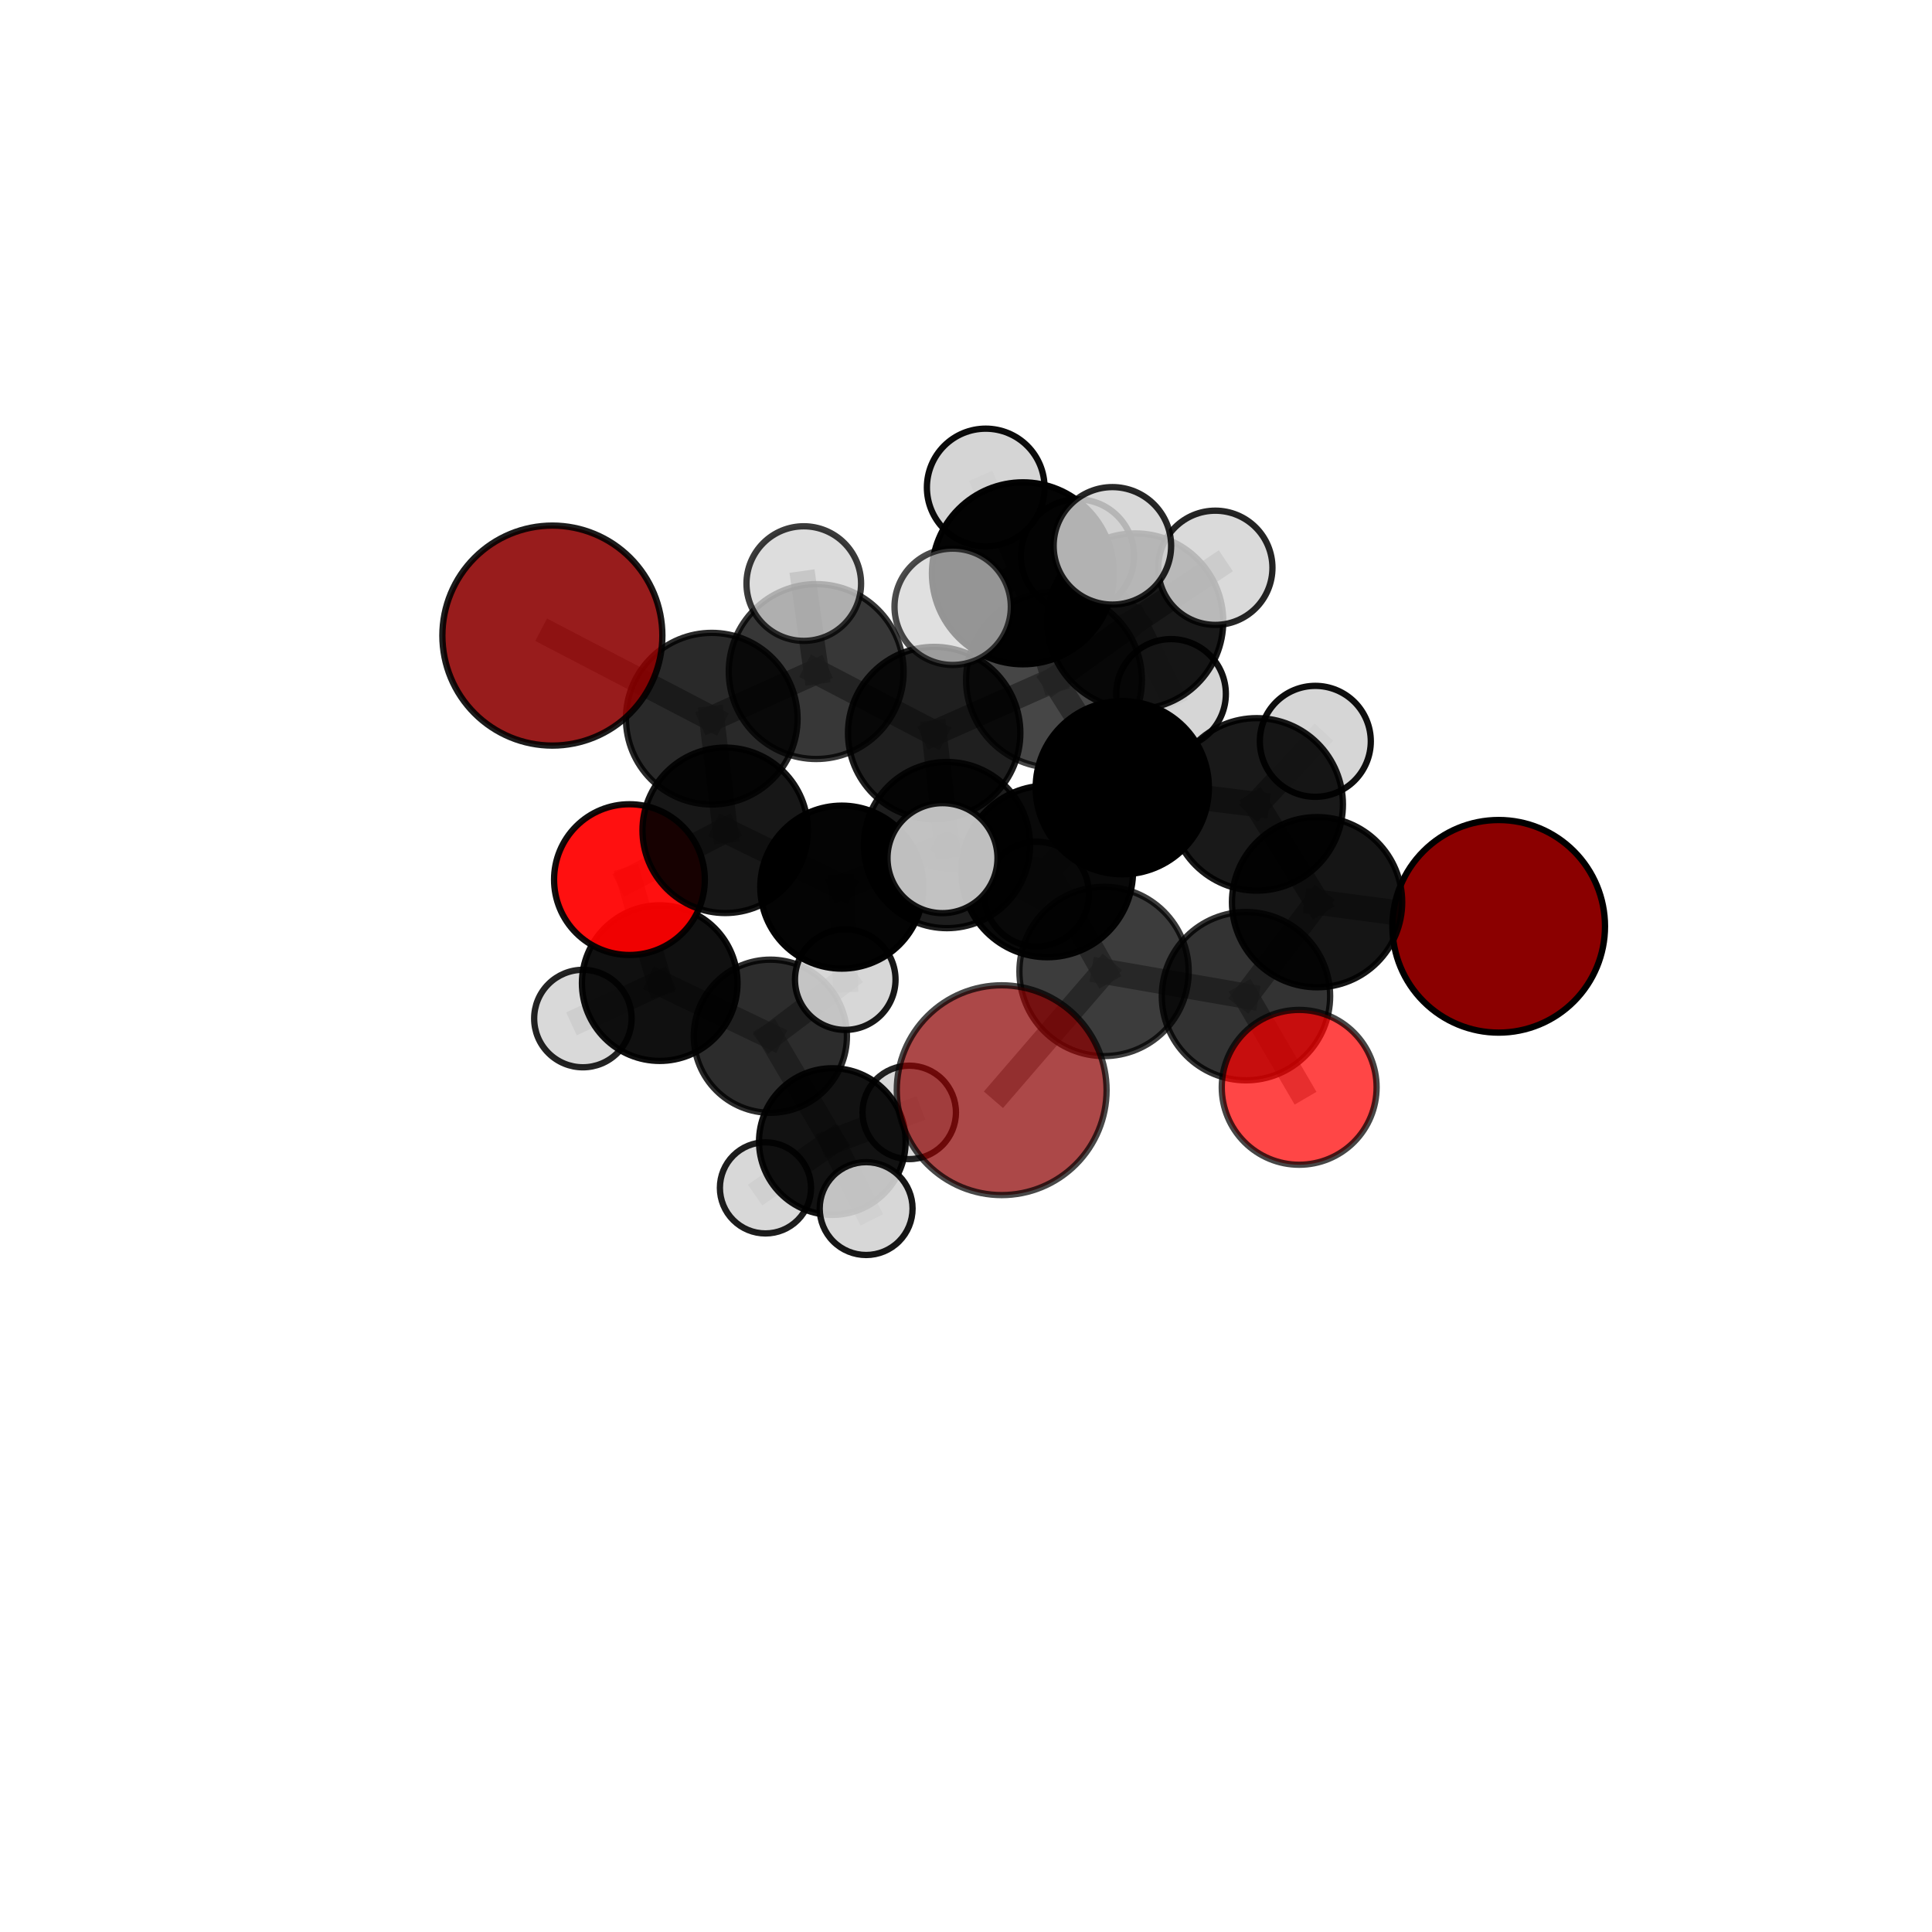 <?xml version="1.0" encoding="utf-8" standalone="no"?>
<!DOCTYPE svg PUBLIC "-//W3C//DTD SVG 1.1//EN"
  "http://www.w3.org/Graphics/SVG/1.1/DTD/svg11.dtd">
<svg xmlns:xlink="http://www.w3.org/1999/xlink" width="153pt" height="153pt" viewBox="0 0 153 153" xmlns="http://www.w3.org/2000/svg" version="1.1">
 <defs>
  <style type="text/css">*{stroke-linejoin: round; stroke-linecap: butt}</style>
 </defs>
 <g id="figure_1">
  <g id="patch_1">
   <path d="M 0 153 
L 153 153 
L 153 0 
L 0 0 
L 0 153 
z
" style="fill: none"/>
  </g>
  <g id="patch_2">
   <path d="M 7.2 145.8 
L 145.8 145.8 
L 145.8 7.2 
L 7.2 7.2 
L 7.2 145.8 
z
" style="fill: none"/>
  </g>
  <g id="axes_1">
   <g id="line2d_1">
    <path d="M 79.326 86.335 
L 87.434 76.932 
" clip-path="url(#p9e079614aa)" style="fill: none; stroke: #808080; stroke-opacity: 0.7; stroke-width: 2; stroke-linecap: square"/>
   </g>
   <g id="line2d_2">
    <path d="M 87.434 76.932 
L 98.672 78.888 
" clip-path="url(#p9e079614aa)" style="fill: none; stroke: #808080; stroke-opacity: 0.704; stroke-width: 2; stroke-linecap: square"/>
   </g>
   <g id="line2d_3">
    <path d="M 118.686 73.358 
L 104.302 71.446 
" clip-path="url(#p9e079614aa)" style="fill: none; stroke: #808080; stroke-opacity: 0.709; stroke-width: 2; stroke-linecap: square"/>
   </g>
   <g id="line2d_4">
    <path d="M 104.302 71.446 
L 98.672 78.888 
" clip-path="url(#p9e079614aa)" style="fill: none; stroke: #808080; stroke-opacity: 0.707; stroke-width: 2; stroke-linecap: square"/>
   </g>
   <g id="line2d_5">
    <path d="M 43.744 50.334 
L 56.366 56.914 
" clip-path="url(#p9e079614aa)" style="fill: none; stroke: #808080; stroke-opacity: 0.731; stroke-width: 2; stroke-linecap: square"/>
   </g>
   <g id="line2d_6">
    <path d="M 56.366 56.914 
L 57.43 65.756 
" clip-path="url(#p9e079614aa)" style="fill: none; stroke: #808080; stroke-opacity: 0.702; stroke-width: 2; stroke-linecap: square"/>
   </g>
   <g id="line2d_7">
    <path d="M 102.885 86.108 
L 98.672 78.888 
" clip-path="url(#p9e079614aa)" style="fill: none; stroke: #808080; stroke-opacity: 0.695; stroke-width: 2; stroke-linecap: square"/>
   </g>
   <g id="line2d_8">
    <path d="M 49.847 69.66 
L 57.43 65.756 
" clip-path="url(#p9e079614aa)" style="fill: none; stroke: #808080; stroke-opacity: 0.673; stroke-width: 2; stroke-linecap: square"/>
   </g>
   <g id="line2d_9">
    <path d="M 49.847 69.66 
L 52.245 77.856 
" clip-path="url(#p9e079614aa)" style="fill: none; stroke: #808080; stroke-opacity: 0.645; stroke-width: 2; stroke-linecap: square"/>
   </g>
   <g id="line2d_10">
    <path d="M 52.245 77.856 
L 61.007 82.062 
" clip-path="url(#p9e079614aa)" style="fill: none; stroke: #808080; stroke-opacity: 0.621; stroke-width: 2; stroke-linecap: square"/>
   </g>
   <g id="line2d_11">
    <path d="M 52.245 77.856 
L 46.161 80.662 
" clip-path="url(#p9e079614aa)" style="fill: none; stroke: #808080; stroke-opacity: 0.62; stroke-width: 2; stroke-linecap: square"/>
   </g>
   <g id="line2d_12">
    <path d="M 83.469 53.839 
L 88.877 62.379 
" clip-path="url(#p9e079614aa)" style="fill: none; stroke: #808080; stroke-opacity: 0.739; stroke-width: 2; stroke-linecap: square"/>
   </g>
   <g id="line2d_13">
    <path d="M 83.469 53.839 
L 73.979 58.052 
" clip-path="url(#p9e079614aa)" style="fill: none; stroke: #808080; stroke-opacity: 0.736; stroke-width: 2; stroke-linecap: square"/>
   </g>
   <g id="line2d_14">
    <path d="M 83.469 53.839 
L 89.907 49.208 
" clip-path="url(#p9e079614aa)" style="fill: none; stroke: #808080; stroke-opacity: 0.747; stroke-width: 2; stroke-linecap: square"/>
   </g>
   <g id="line2d_15">
    <path d="M 83.469 53.839 
L 81.008 45.402 
" clip-path="url(#p9e079614aa)" style="fill: none; stroke: #808080; stroke-opacity: 0.766; stroke-width: 2; stroke-linecap: square"/>
   </g>
   <g id="line2d_16">
    <path d="M 88.877 62.379 
L 99.52 63.702 
" clip-path="url(#p9e079614aa)" style="fill: none; stroke: #808080; stroke-opacity: 0.728; stroke-width: 2; stroke-linecap: square"/>
   </g>
   <g id="line2d_17">
    <path d="M 88.877 62.379 
L 82.935 69.01 
" clip-path="url(#p9e079614aa)" style="fill: none; stroke: #808080; stroke-opacity: 0.726; stroke-width: 2; stroke-linecap: square"/>
   </g>
   <g id="line2d_18">
    <path d="M 73.979 58.052 
L 64.637 53.183 
" clip-path="url(#p9e079614aa)" style="fill: none; stroke: #808080; stroke-opacity: 0.733; stroke-width: 2; stroke-linecap: square"/>
   </g>
   <g id="line2d_19">
    <path d="M 73.979 58.052 
L 74.992 66.924 
" clip-path="url(#p9e079614aa)" style="fill: none; stroke: #808080; stroke-opacity: 0.707; stroke-width: 2; stroke-linecap: square"/>
   </g>
   <g id="line2d_20">
    <path d="M 89.907 49.208 
L 85.327 44.029 
" clip-path="url(#p9e079614aa)" style="fill: none; stroke: #808080; stroke-opacity: 0.752; stroke-width: 2; stroke-linecap: square"/>
   </g>
   <g id="line2d_21">
    <path d="M 89.907 49.208 
L 96.246 44.964 
" clip-path="url(#p9e079614aa)" style="fill: none; stroke: #808080; stroke-opacity: 0.756; stroke-width: 2; stroke-linecap: square"/>
   </g>
   <g id="line2d_22">
    <path d="M 89.907 49.208 
L 92.738 54.952 
" clip-path="url(#p9e079614aa)" style="fill: none; stroke: #808080; stroke-opacity: 0.734; stroke-width: 2; stroke-linecap: square"/>
   </g>
   <g id="line2d_23">
    <path d="M 81.008 45.402 
L 78.062 38.605 
" clip-path="url(#p9e079614aa)" style="fill: none; stroke: #808080; stroke-opacity: 0.793; stroke-width: 2; stroke-linecap: square"/>
   </g>
   <g id="line2d_24">
    <path d="M 81.008 45.402 
L 75.445 48.054 
" clip-path="url(#p9e079614aa)" style="fill: none; stroke: #808080; stroke-opacity: 0.786; stroke-width: 2; stroke-linecap: square"/>
   </g>
   <g id="line2d_25">
    <path d="M 81.008 45.402 
L 88.093 43.227 
" clip-path="url(#p9e079614aa)" style="fill: none; stroke: #808080; stroke-opacity: 0.792; stroke-width: 2; stroke-linecap: square"/>
   </g>
   <g id="line2d_26">
    <path d="M 99.52 63.702 
L 104.302 71.446 
" clip-path="url(#p9e079614aa)" style="fill: none; stroke: #808080; stroke-opacity: 0.719; stroke-width: 2; stroke-linecap: square"/>
   </g>
   <g id="line2d_27">
    <path d="M 99.52 63.702 
L 104.163 58.708 
" clip-path="url(#p9e079614aa)" style="fill: none; stroke: #808080; stroke-opacity: 0.73; stroke-width: 2; stroke-linecap: square"/>
   </g>
   <g id="line2d_28">
    <path d="M 82.935 69.01 
L 87.434 76.932 
" clip-path="url(#p9e079614aa)" style="fill: none; stroke: #808080; stroke-opacity: 0.714; stroke-width: 2; stroke-linecap: square"/>
   </g>
   <g id="line2d_29">
    <path d="M 82.935 69.01 
L 74.639 67.959 
" clip-path="url(#p9e079614aa)" style="fill: none; stroke: #808080; stroke-opacity: 0.723; stroke-width: 2; stroke-linecap: square"/>
   </g>
   <g id="line2d_30">
    <path d="M 64.637 53.183 
L 56.366 56.914 
" clip-path="url(#p9e079614aa)" style="fill: none; stroke: #808080; stroke-opacity: 0.731; stroke-width: 2; stroke-linecap: square"/>
   </g>
   <g id="line2d_31">
    <path d="M 64.637 53.183 
L 63.653 46.215 
" clip-path="url(#p9e079614aa)" style="fill: none; stroke: #808080; stroke-opacity: 0.755; stroke-width: 2; stroke-linecap: square"/>
   </g>
   <g id="line2d_32">
    <path d="M 74.992 66.924 
L 66.664 70.254 
" clip-path="url(#p9e079614aa)" style="fill: none; stroke: #808080; stroke-opacity: 0.679; stroke-width: 2; stroke-linecap: square"/>
   </g>
   <g id="line2d_33">
    <path d="M 74.992 66.924 
L 82.088 70.805 
" clip-path="url(#p9e079614aa)" style="fill: none; stroke: #808080; stroke-opacity: 0.682; stroke-width: 2; stroke-linecap: square"/>
   </g>
   <g id="line2d_34">
    <path d="M 66.664 70.254 
L 57.43 65.756 
" clip-path="url(#p9e079614aa)" style="fill: none; stroke: #808080; stroke-opacity: 0.677; stroke-width: 2; stroke-linecap: square"/>
   </g>
   <g id="line2d_35">
    <path d="M 66.664 70.254 
L 66.938 77.579 
" clip-path="url(#p9e079614aa)" style="fill: none; stroke: #808080; stroke-opacity: 0.654; stroke-width: 2; stroke-linecap: square"/>
   </g>
   <g id="line2d_36">
    <path d="M 61.007 82.062 
L 65.914 90.404 
" clip-path="url(#p9e079614aa)" style="fill: none; stroke: #808080; stroke-opacity: 0.597; stroke-width: 2; stroke-linecap: square"/>
   </g>
   <g id="line2d_37">
    <path d="M 61.007 82.062 
L 66.938 77.579 
" clip-path="url(#p9e079614aa)" style="fill: none; stroke: #808080; stroke-opacity: 0.626; stroke-width: 2; stroke-linecap: square"/>
   </g>
   <g id="line2d_38">
    <path d="M 65.914 90.404 
L 60.619 94.071 
" clip-path="url(#p9e079614aa)" style="fill: none; stroke: #808080; stroke-opacity: 0.57; stroke-width: 2; stroke-linecap: square"/>
   </g>
   <g id="line2d_39">
    <path d="M 65.914 90.404 
L 72.004 88.093 
" clip-path="url(#p9e079614aa)" style="fill: none; stroke: #808080; stroke-opacity: 0.579; stroke-width: 2; stroke-linecap: square"/>
   </g>
   <g id="line2d_40">
    <path d="M 65.914 90.404 
L 68.591 95.711 
" clip-path="url(#p9e079614aa)" style="fill: none; stroke: #808080; stroke-opacity: 0.577; stroke-width: 2; stroke-linecap: square"/>
   </g>
   <g id="Path3DCollection_1">
    <path d="M 72.004 91.793 
C 72.986 91.793 73.927 91.403 74.621 90.709 
C 75.314 90.015 75.704 89.074 75.704 88.093 
C 75.704 87.111 75.314 86.17 74.621 85.476 
C 73.927 84.783 72.986 84.393 72.004 84.393 
C 71.023 84.393 70.082 84.783 69.388 85.476 
C 68.694 86.17 68.304 87.111 68.304 88.093 
C 68.304 89.074 68.694 90.015 69.388 90.709 
C 70.082 91.403 71.023 91.793 72.004 91.793 
z
" clip-path="url(#p9e079614aa)" style="fill: #d3d3d3; fill-opacity: 0.866; stroke: #000000; stroke-opacity: 0.866; stroke-width: 0.5"/>
    <path d="M 60.619 97.679 
C 61.576 97.679 62.494 97.299 63.171 96.622 
C 63.847 95.946 64.228 95.028 64.228 94.071 
C 64.228 93.114 63.847 92.196 63.171 91.519 
C 62.494 90.843 61.576 90.462 60.619 90.462 
C 59.662 90.462 58.744 90.843 58.068 91.519 
C 57.391 92.196 57.011 93.114 57.011 94.071 
C 57.011 95.028 57.391 95.946 58.068 96.622 
C 58.744 97.299 59.662 97.679 60.619 97.679 
z
" clip-path="url(#p9e079614aa)" style="fill: #d3d3d3; fill-opacity: 0.883; stroke: #000000; stroke-opacity: 0.883; stroke-width: 0.5"/>
    <path d="M 65.914 96.209 
C 67.453 96.209 68.93 95.597 70.019 94.508 
C 71.107 93.42 71.719 91.943 71.719 90.404 
C 71.719 88.864 71.107 87.387 70.019 86.299 
C 68.93 85.21 67.453 84.598 65.914 84.598 
C 64.374 84.598 62.898 85.21 61.809 86.299 
C 60.72 87.387 60.109 88.864 60.109 90.404 
C 60.109 91.943 60.72 93.42 61.809 94.508 
C 62.898 95.597 64.374 96.209 65.914 96.209 
z
" clip-path="url(#p9e079614aa)" style="fill-opacity: 0.928; stroke: #000000; stroke-opacity: 0.928; stroke-width: 0.5"/>
    <path d="M 46.161 84.522 
C 47.185 84.522 48.167 84.115 48.891 83.391 
C 49.614 82.667 50.021 81.686 50.021 80.662 
C 50.021 79.638 49.614 78.657 48.891 77.933 
C 48.167 77.209 47.185 76.802 46.161 76.802 
C 45.138 76.802 44.156 77.209 43.432 77.933 
C 42.708 78.657 42.302 79.638 42.302 80.662 
C 42.302 81.686 42.708 82.667 43.432 83.391 
C 44.156 84.115 45.138 84.522 46.161 84.522 
z
" clip-path="url(#p9e079614aa)" style="fill: #d3d3d3; fill-opacity: 0.86; stroke: #000000; stroke-opacity: 0.86; stroke-width: 0.5"/>
    <path d="M 61.007 88.125 
C 62.615 88.125 64.158 87.486 65.295 86.349 
C 66.432 85.212 67.071 83.67 67.071 82.062 
C 67.071 80.454 66.432 78.911 65.295 77.774 
C 64.158 76.637 62.615 75.998 61.007 75.998 
C 59.399 75.998 57.857 76.637 56.72 77.774 
C 55.583 78.911 54.944 80.454 54.944 82.062 
C 54.944 83.67 55.583 85.212 56.72 86.349 
C 57.857 87.486 59.399 88.125 61.007 88.125 
z
" clip-path="url(#p9e079614aa)" style="fill-opacity: 0.828; stroke: #000000; stroke-opacity: 0.828; stroke-width: 0.5"/>
    <path d="M 52.245 84.017 
C 53.879 84.017 55.446 83.368 56.602 82.213 
C 57.757 81.057 58.406 79.49 58.406 77.856 
C 58.406 76.223 57.757 74.655 56.602 73.5 
C 55.446 72.345 53.879 71.695 52.245 71.695 
C 50.611 71.695 49.044 72.345 47.889 73.5 
C 46.734 74.655 46.084 76.223 46.084 77.856 
C 46.084 79.49 46.734 81.057 47.889 82.213 
C 49.044 83.368 50.611 84.017 52.245 84.017 
z
" clip-path="url(#p9e079614aa)" style="fill-opacity: 0.934; stroke: #000000; stroke-opacity: 0.934; stroke-width: 0.5"/>
    <path d="M 68.591 99.387 
C 69.566 99.387 70.501 99 71.191 98.311 
C 71.88 97.621 72.268 96.686 72.268 95.711 
C 72.268 94.736 71.88 93.8 71.191 93.111 
C 70.501 92.422 69.566 92.034 68.591 92.034 
C 67.616 92.034 66.681 92.422 65.991 93.111 
C 65.302 93.8 64.915 94.736 64.915 95.711 
C 64.915 96.686 65.302 97.621 65.991 98.311 
C 66.681 99 67.616 99.387 68.591 99.387 
z
" clip-path="url(#p9e079614aa)" style="fill: #d3d3d3; fill-opacity: 0.913; stroke: #000000; stroke-opacity: 0.913; stroke-width: 0.5"/>
    <path d="M 66.938 81.56 
C 67.993 81.56 69.006 81.14 69.753 80.394 
C 70.499 79.647 70.919 78.634 70.919 77.579 
C 70.919 76.523 70.499 75.51 69.753 74.764 
C 69.006 74.017 67.993 73.598 66.938 73.598 
C 65.882 73.598 64.869 74.017 64.123 74.764 
C 63.376 75.51 62.957 76.523 62.957 77.579 
C 62.957 78.634 63.376 79.647 64.123 80.394 
C 64.869 81.14 65.882 81.56 66.938 81.56 
z
" clip-path="url(#p9e079614aa)" style="fill: #d3d3d3; fill-opacity: 0.907; stroke: #000000; stroke-opacity: 0.907; stroke-width: 0.5"/>
    <path d="M 49.847 75.629 
C 51.43 75.629 52.949 75.001 54.068 73.881 
C 55.188 72.762 55.817 71.243 55.817 69.66 
C 55.817 68.077 55.188 66.558 54.068 65.439 
C 52.949 64.319 51.43 63.69 49.847 63.69 
C 48.264 63.69 46.746 64.319 45.626 65.439 
C 44.507 66.558 43.878 68.077 43.878 69.66 
C 43.878 71.243 44.507 72.762 45.626 73.881 
C 46.746 75.001 48.264 75.629 49.847 75.629 
z
" clip-path="url(#p9e079614aa)" style="fill: #ff0000; fill-opacity: 0.934; stroke: #000000; stroke-opacity: 0.934; stroke-width: 0.5"/>
    <path d="M 66.664 76.707 
C 68.375 76.707 70.016 76.027 71.227 74.817 
C 72.437 73.607 73.117 71.966 73.117 70.254 
C 73.117 68.543 72.437 66.901 71.227 65.691 
C 70.016 64.481 68.375 63.801 66.664 63.801 
C 64.952 63.801 63.311 64.481 62.101 65.691 
C 60.89 66.901 60.21 68.543 60.21 70.254 
C 60.21 71.966 60.89 73.607 62.101 74.817 
C 63.311 76.027 64.952 76.707 66.664 76.707 
z
" clip-path="url(#p9e079614aa)" style="fill-opacity: 0.982; stroke: #000000; stroke-opacity: 0.982; stroke-width: 0.5"/>
    <path d="M 57.43 72.306 
C 59.167 72.306 60.834 71.616 62.062 70.387 
C 63.29 69.159 63.98 67.493 63.98 65.756 
C 63.98 64.019 63.29 62.352 62.062 61.124 
C 60.834 59.896 59.167 59.206 57.43 59.206 
C 55.693 59.206 54.027 59.896 52.799 61.124 
C 51.57 62.352 50.88 64.019 50.88 65.756 
C 50.88 67.493 51.57 69.159 52.799 70.387 
C 54.027 71.616 55.693 72.306 57.43 72.306 
z
" clip-path="url(#p9e079614aa)" style="fill-opacity: 0.908; stroke: #000000; stroke-opacity: 0.908; stroke-width: 0.5"/>
    <path d="M 92.738 59.292 
C 93.889 59.292 94.993 58.835 95.807 58.021 
C 96.621 57.207 97.079 56.103 97.079 54.952 
C 97.079 53.801 96.621 52.697 95.807 51.883 
C 94.993 51.07 93.889 50.612 92.738 50.612 
C 91.587 50.612 90.483 51.07 89.67 51.883 
C 88.856 52.697 88.398 53.801 88.398 54.952 
C 88.398 56.103 88.856 57.207 89.67 58.021 
C 90.483 58.835 91.587 59.292 92.738 59.292 
z
" clip-path="url(#p9e079614aa)" style="fill: #d3d3d3; fill-opacity: 0.926; stroke: #000000; stroke-opacity: 0.926; stroke-width: 0.5"/>
    <path d="M 85.327 48.513 
C 86.516 48.513 87.657 48.041 88.498 47.2 
C 89.339 46.359 89.811 45.218 89.811 44.029 
C 89.811 42.84 89.339 41.699 88.498 40.859 
C 87.657 40.018 86.516 39.545 85.327 39.545 
C 84.138 39.545 82.997 40.018 82.157 40.859 
C 81.316 41.699 80.843 42.84 80.843 44.029 
C 80.843 45.218 81.316 46.359 82.157 47.2 
C 82.997 48.041 84.138 48.513 85.327 48.513 
z
" clip-path="url(#p9e079614aa)" style="fill: #d3d3d3; fill-opacity: 0.901; stroke: #000000; stroke-opacity: 0.901; stroke-width: 0.5"/>
    <path d="M 82.088 74.953 
C 83.188 74.953 84.243 74.516 85.021 73.738 
C 85.799 72.96 86.236 71.905 86.236 70.805 
C 86.236 69.705 85.799 68.65 85.021 67.872 
C 84.243 67.094 83.188 66.657 82.088 66.657 
C 80.987 66.657 79.932 67.094 79.154 67.872 
C 78.376 68.65 77.939 69.705 77.939 70.805 
C 77.939 71.905 78.376 72.96 79.154 73.738 
C 79.932 74.516 80.987 74.953 82.088 74.953 
z
" clip-path="url(#p9e079614aa)" style="fill: #d3d3d3; fill-opacity: 0.861; stroke: #000000; stroke-opacity: 0.861; stroke-width: 0.5"/>
    <path d="M 74.992 73.504 
C 76.737 73.504 78.411 72.811 79.645 71.577 
C 80.879 70.343 81.573 68.669 81.573 66.924 
C 81.573 65.178 80.879 63.504 79.645 62.27 
C 78.411 61.036 76.737 60.343 74.992 60.343 
C 73.247 60.343 71.573 61.036 70.339 62.27 
C 69.105 63.504 68.411 65.178 68.411 66.924 
C 68.411 68.669 69.105 70.343 70.339 71.577 
C 71.573 72.811 73.247 73.504 74.992 73.504 
z
" clip-path="url(#p9e079614aa)" style="fill-opacity: 0.883; stroke: #000000; stroke-opacity: 0.883; stroke-width: 0.5"/>
    <path d="M 56.366 63.71 
C 58.168 63.71 59.897 62.994 61.172 61.72 
C 62.446 60.445 63.162 58.716 63.162 56.914 
C 63.162 55.112 62.446 53.383 61.172 52.108 
C 59.897 50.834 58.168 50.118 56.366 50.118 
C 54.564 50.118 52.835 50.834 51.56 52.108 
C 50.286 53.383 49.57 55.112 49.57 56.914 
C 49.57 58.716 50.286 60.445 51.56 61.72 
C 52.835 62.994 54.564 63.71 56.366 63.71 
z
" clip-path="url(#p9e079614aa)" style="fill-opacity: 0.837; stroke: #000000; stroke-opacity: 0.837; stroke-width: 0.5"/>
    <path d="M 43.744 59.045 
C 46.054 59.045 48.27 58.127 49.904 56.494 
C 51.537 54.86 52.455 52.644 52.455 50.334 
C 52.455 48.024 51.537 45.808 49.904 44.174 
C 48.27 42.541 46.054 41.623 43.744 41.623 
C 41.434 41.623 39.218 42.541 37.584 44.174 
C 35.951 45.808 35.033 48.024 35.033 50.334 
C 35.033 52.644 35.951 54.86 37.584 56.494 
C 39.218 58.127 41.434 59.045 43.744 59.045 
z
" clip-path="url(#p9e079614aa)" style="fill: #8b0000; fill-opacity: 0.89; stroke: #000000; stroke-opacity: 0.89; stroke-width: 0.5"/>
    <path d="M 89.907 56.173 
C 91.754 56.173 93.525 55.439 94.831 54.133 
C 96.137 52.827 96.871 51.055 96.871 49.208 
C 96.871 47.361 96.137 45.589 94.831 44.283 
C 93.525 42.977 91.754 42.243 89.907 42.243 
C 88.059 42.243 86.288 42.977 84.982 44.283 
C 83.676 45.589 82.942 47.361 82.942 49.208 
C 82.942 51.055 83.676 52.827 84.982 54.133 
C 86.288 55.439 88.059 56.173 89.907 56.173 
z
" clip-path="url(#p9e079614aa)" style="fill-opacity: 0.901; stroke: #000000; stroke-opacity: 0.901; stroke-width: 0.5"/>
    <path d="M 73.979 64.877 
C 75.789 64.877 77.525 64.158 78.805 62.878 
C 80.085 61.598 80.804 59.862 80.804 58.052 
C 80.804 56.242 80.085 54.506 78.805 53.226 
C 77.525 51.946 75.789 51.227 73.979 51.227 
C 72.169 51.227 70.433 51.946 69.153 53.226 
C 67.873 54.506 67.154 56.242 67.154 58.052 
C 67.154 59.862 67.873 61.598 69.153 62.878 
C 70.433 64.158 72.169 64.877 73.979 64.877 
z
" clip-path="url(#p9e079614aa)" style="fill-opacity: 0.876; stroke: #000000; stroke-opacity: 0.876; stroke-width: 0.5"/>
    <path d="M 96.246 49.487 
C 97.445 49.487 98.595 49.01 99.443 48.162 
C 100.291 47.314 100.768 46.164 100.768 44.964 
C 100.768 43.765 100.291 42.615 99.443 41.767 
C 98.595 40.919 97.445 40.442 96.246 40.442 
C 95.046 40.442 93.896 40.919 93.048 41.767 
C 92.2 42.615 91.723 43.765 91.723 44.964 
C 91.723 46.164 92.2 47.314 93.048 48.162 
C 93.896 49.01 95.046 49.487 96.246 49.487 
z
" clip-path="url(#p9e079614aa)" style="fill: #d3d3d3; fill-opacity: 0.855; stroke: #000000; stroke-opacity: 0.855; stroke-width: 0.5"/>
    <path d="M 64.637 60.108 
C 66.474 60.108 68.236 59.378 69.534 58.08 
C 70.833 56.781 71.562 55.019 71.562 53.183 
C 71.562 51.346 70.833 49.585 69.534 48.286 
C 68.236 46.987 66.474 46.258 64.637 46.258 
C 62.801 46.258 61.039 46.987 59.741 48.286 
C 58.442 49.585 57.712 51.346 57.712 53.183 
C 57.712 55.019 58.442 56.781 59.741 58.08 
C 61.039 59.378 62.801 60.108 64.637 60.108 
z
" clip-path="url(#p9e079614aa)" style="fill-opacity: 0.785; stroke: #000000; stroke-opacity: 0.785; stroke-width: 0.5"/>
    <path d="M 63.653 50.752 
C 64.856 50.752 66.011 50.274 66.862 49.423 
C 67.712 48.572 68.191 47.418 68.191 46.215 
C 68.191 45.011 67.712 43.857 66.862 43.006 
C 66.011 42.155 64.856 41.677 63.653 41.677 
C 62.45 41.677 61.295 42.155 60.445 43.006 
C 59.594 43.857 59.116 45.011 59.116 46.215 
C 59.116 47.418 59.594 48.572 60.445 49.423 
C 61.295 50.274 62.45 50.752 63.653 50.752 
z
" clip-path="url(#p9e079614aa)" style="fill: #d3d3d3; fill-opacity: 0.768; stroke: #000000; stroke-opacity: 0.768; stroke-width: 0.5"/>
    <path d="M 83.469 60.802 
C 85.316 60.802 87.087 60.068 88.393 58.763 
C 89.698 57.457 90.432 55.686 90.432 53.839 
C 90.432 51.992 89.698 50.221 88.393 48.915 
C 87.087 47.609 85.316 46.876 83.469 46.876 
C 81.622 46.876 79.851 47.609 78.545 48.915 
C 77.239 50.221 76.506 51.992 76.506 53.839 
C 76.506 55.686 77.239 57.457 78.545 58.763 
C 79.851 60.068 81.622 60.802 83.469 60.802 
z
" clip-path="url(#p9e079614aa)" style="fill-opacity: 0.725; stroke: #000000; stroke-opacity: 0.725; stroke-width: 0.5"/>
    <path d="M 104.163 63.101 
C 105.329 63.101 106.446 62.638 107.27 61.815 
C 108.094 60.991 108.557 59.873 108.557 58.708 
C 108.557 57.543 108.094 56.425 107.27 55.601 
C 106.446 54.777 105.329 54.315 104.163 54.315 
C 102.998 54.315 101.881 54.777 101.057 55.601 
C 100.233 56.425 99.77 57.543 99.77 58.708 
C 99.77 59.873 100.233 60.991 101.057 61.815 
C 101.881 62.638 102.998 63.101 104.163 63.101 
z
" clip-path="url(#p9e079614aa)" style="fill: #d3d3d3; fill-opacity: 0.945; stroke: #000000; stroke-opacity: 0.945; stroke-width: 0.5"/>
    <path d="M 78.062 43.264 
C 79.297 43.264 80.482 42.773 81.356 41.899 
C 82.23 41.026 82.72 39.841 82.72 38.605 
C 82.72 37.37 82.23 36.185 81.356 35.311 
C 80.482 34.438 79.297 33.947 78.062 33.947 
C 76.827 33.947 75.642 34.438 74.768 35.311 
C 73.895 36.185 73.404 37.37 73.404 38.605 
C 73.404 39.841 73.895 41.026 74.768 41.899 
C 75.642 42.773 76.827 43.264 78.062 43.264 
z
" clip-path="url(#p9e079614aa)" style="fill: #d3d3d3; fill-opacity: 0.957; stroke: #000000; stroke-opacity: 0.957; stroke-width: 0.5"/>
    <path d="M 99.52 70.532 
C 101.331 70.532 103.068 69.812 104.349 68.531 
C 105.63 67.25 106.35 65.513 106.35 63.702 
C 106.35 61.89 105.63 60.153 104.349 58.872 
C 103.068 57.591 101.331 56.872 99.52 56.872 
C 97.708 56.872 95.971 57.591 94.69 58.872 
C 93.409 60.153 92.69 61.89 92.69 63.702 
C 92.69 65.513 93.409 67.25 94.69 68.531 
C 95.971 69.812 97.708 70.532 99.52 70.532 
z
" clip-path="url(#p9e079614aa)" style="fill-opacity: 0.901; stroke: #000000; stroke-opacity: 0.901; stroke-width: 0.5"/>
    <path d="M 88.877 69.237 
C 90.696 69.237 92.441 68.515 93.727 67.229 
C 95.013 65.943 95.735 64.198 95.735 62.379 
C 95.735 60.561 95.013 58.816 93.727 57.53 
C 92.441 56.244 90.696 55.522 88.877 55.522 
C 87.059 55.522 85.314 56.244 84.028 57.53 
C 82.742 58.816 82.019 60.561 82.019 62.379 
C 82.019 64.198 82.742 65.943 84.028 67.229 
C 85.314 68.515 87.059 69.237 88.877 69.237 
z
" clip-path="url(#p9e079614aa)" style="stroke: #000000; stroke-width: 0.5"/>
    <path d="M 81.008 52.606 
C 82.918 52.606 84.751 51.847 86.102 50.496 
C 87.453 49.145 88.212 47.313 88.212 45.402 
C 88.212 43.491 87.453 41.659 86.102 40.308 
C 84.751 38.957 82.918 38.197 81.008 38.197 
C 79.097 38.197 77.264 38.957 75.913 40.308 
C 74.562 41.659 73.803 43.491 73.803 45.402 
C 73.803 47.313 74.562 49.145 75.913 50.496 
C 77.264 51.847 79.097 52.606 81.008 52.606 
z
" clip-path="url(#p9e079614aa)" style="fill-opacity: 0.983; stroke: #000000; stroke-opacity: 0.983; stroke-width: 0.5"/>
    <path d="M 118.686 81.776 
C 120.918 81.776 123.06 80.889 124.638 79.311 
C 126.217 77.732 127.104 75.59 127.104 73.358 
C 127.104 71.125 126.217 68.984 124.638 67.405 
C 123.06 65.826 120.918 64.939 118.686 64.939 
C 116.453 64.939 114.311 65.826 112.733 67.405 
C 111.154 68.984 110.267 71.125 110.267 73.358 
C 110.267 75.59 111.154 77.732 112.733 79.311 
C 114.311 80.889 116.453 81.776 118.686 81.776 
z
" clip-path="url(#p9e079614aa)" style="fill: #8b0000; fill-opacity: 0.998; stroke: #000000; stroke-opacity: 0.998; stroke-width: 0.5"/>
    <path d="M 104.302 78.186 
C 106.089 78.186 107.804 77.476 109.068 76.212 
C 110.331 74.948 111.042 73.234 111.042 71.446 
C 111.042 69.659 110.331 67.945 109.068 66.681 
C 107.804 65.417 106.089 64.707 104.302 64.707 
C 102.514 64.707 100.8 65.417 99.536 66.681 
C 98.272 67.945 97.562 69.659 97.562 71.446 
C 97.562 73.234 98.272 74.948 99.536 76.212 
C 100.8 77.476 102.514 78.186 104.302 78.186 
z
" clip-path="url(#p9e079614aa)" style="fill-opacity: 0.917; stroke: #000000; stroke-opacity: 0.917; stroke-width: 0.5"/>
    <path d="M 82.935 75.805 
C 84.737 75.805 86.466 75.089 87.74 73.815 
C 89.014 72.541 89.73 70.812 89.73 69.01 
C 89.73 67.207 89.014 65.479 87.74 64.205 
C 86.466 62.93 84.737 62.214 82.935 62.214 
C 81.133 62.214 79.404 62.93 78.13 64.205 
C 76.855 65.479 76.139 67.207 76.139 69.01 
C 76.139 70.812 76.855 72.541 78.13 73.815 
C 79.404 75.089 81.133 75.805 82.935 75.805 
z
" clip-path="url(#p9e079614aa)" style="fill-opacity: 0.962; stroke: #000000; stroke-opacity: 0.962; stroke-width: 0.5"/>
    <path d="M 74.639 72.314 
C 75.794 72.314 76.902 71.855 77.719 71.039 
C 78.535 70.222 78.994 69.114 78.994 67.959 
C 78.994 66.804 78.535 65.696 77.719 64.879 
C 76.902 64.062 75.794 63.603 74.639 63.603 
C 73.484 63.603 72.376 64.062 71.559 64.879 
C 70.742 65.696 70.283 66.804 70.283 67.959 
C 70.283 69.114 70.742 70.222 71.559 71.039 
C 72.376 71.855 73.484 72.314 74.639 72.314 
z
" clip-path="url(#p9e079614aa)" style="fill: #d3d3d3; fill-opacity: 0.906; stroke: #000000; stroke-opacity: 0.906; stroke-width: 0.5"/>
    <path d="M 88.093 47.879 
C 89.327 47.879 90.51 47.389 91.383 46.517 
C 92.255 45.644 92.745 44.461 92.745 43.227 
C 92.745 41.993 92.255 40.81 91.383 39.937 
C 90.51 39.065 89.327 38.575 88.093 38.575 
C 86.859 38.575 85.676 39.065 84.803 39.937 
C 83.931 40.81 83.441 41.993 83.441 43.227 
C 83.441 44.461 83.931 45.644 84.803 46.517 
C 85.676 47.389 86.859 47.879 88.093 47.879 
z
" clip-path="url(#p9e079614aa)" style="fill: #d3d3d3; fill-opacity: 0.845; stroke: #000000; stroke-opacity: 0.845; stroke-width: 0.5"/>
    <path d="M 75.445 52.66 
C 76.666 52.66 77.838 52.174 78.701 51.311 
C 79.565 50.447 80.05 49.275 80.05 48.054 
C 80.05 46.832 79.565 45.661 78.701 44.797 
C 77.838 43.933 76.666 43.448 75.445 43.448 
C 74.223 43.448 73.052 43.933 72.188 44.797 
C 71.324 45.661 70.839 46.832 70.839 48.054 
C 70.839 49.275 71.324 50.447 72.188 51.311 
C 73.052 52.174 74.223 52.66 75.445 52.66 
z
" clip-path="url(#p9e079614aa)" style="fill: #d3d3d3; fill-opacity: 0.7; stroke: #000000; stroke-opacity: 0.7; stroke-width: 0.5"/>
    <path d="M 87.434 83.635 
C 89.211 83.635 90.916 82.929 92.173 81.672 
C 93.43 80.415 94.137 78.71 94.137 76.932 
C 94.137 75.155 93.43 73.449 92.173 72.192 
C 90.916 70.935 89.211 70.229 87.434 70.229 
C 85.656 70.229 83.951 70.935 82.694 72.192 
C 81.437 73.449 80.73 75.155 80.73 76.932 
C 80.73 78.71 81.437 80.415 82.694 81.672 
C 83.951 82.929 85.656 83.635 87.434 83.635 
z
" clip-path="url(#p9e079614aa)" style="fill-opacity: 0.765; stroke: #000000; stroke-opacity: 0.765; stroke-width: 0.5"/>
    <path d="M 98.672 85.554 
C 100.439 85.554 102.135 84.851 103.385 83.601 
C 104.635 82.351 105.337 80.656 105.337 78.888 
C 105.337 77.12 104.635 75.425 103.385 74.175 
C 102.135 72.925 100.439 72.223 98.672 72.223 
C 96.904 72.223 95.208 72.925 93.958 74.175 
C 92.708 75.425 92.006 77.12 92.006 78.888 
C 92.006 80.656 92.708 82.351 93.958 83.601 
C 95.208 84.851 96.904 85.554 98.672 85.554 
z
" clip-path="url(#p9e079614aa)" style="fill-opacity: 0.798; stroke: #000000; stroke-opacity: 0.798; stroke-width: 0.5"/>
    <path d="M 102.885 92.239 
C 104.511 92.239 106.07 91.593 107.22 90.443 
C 108.37 89.293 109.016 87.734 109.016 86.108 
C 109.016 84.482 108.37 82.922 107.22 81.773 
C 106.07 80.623 104.511 79.977 102.885 79.977 
C 101.259 79.977 99.699 80.623 98.55 81.773 
C 97.4 82.922 96.754 84.482 96.754 86.108 
C 96.754 87.734 97.4 89.293 98.55 90.443 
C 99.699 91.593 101.259 92.239 102.885 92.239 
z
" clip-path="url(#p9e079614aa)" style="fill: #ff0000; fill-opacity: 0.723; stroke: #000000; stroke-opacity: 0.723; stroke-width: 0.5"/>
    <path d="M 79.326 94.642 
C 81.529 94.642 83.642 93.767 85.2 92.209 
C 86.758 90.651 87.633 88.538 87.633 86.335 
C 87.633 84.132 86.758 82.019 85.2 80.461 
C 83.642 78.903 81.529 78.028 79.326 78.028 
C 77.123 78.028 75.01 78.903 73.452 80.461 
C 71.894 82.019 71.019 84.132 71.019 86.335 
C 71.019 88.538 71.894 90.651 73.452 92.209 
C 75.01 93.767 77.123 94.642 79.326 94.642 
z
" clip-path="url(#p9e079614aa)" style="fill: #8b0000; fill-opacity: 0.717; stroke: #000000; stroke-opacity: 0.717; stroke-width: 0.5"/>
   </g>
  </g>
 </g>
 <defs>
  <clipPath id="p9e079614aa">
   <rect x="7.2" y="7.2" width="138.6" height="138.6"/>
  </clipPath>
 </defs>
</svg>
